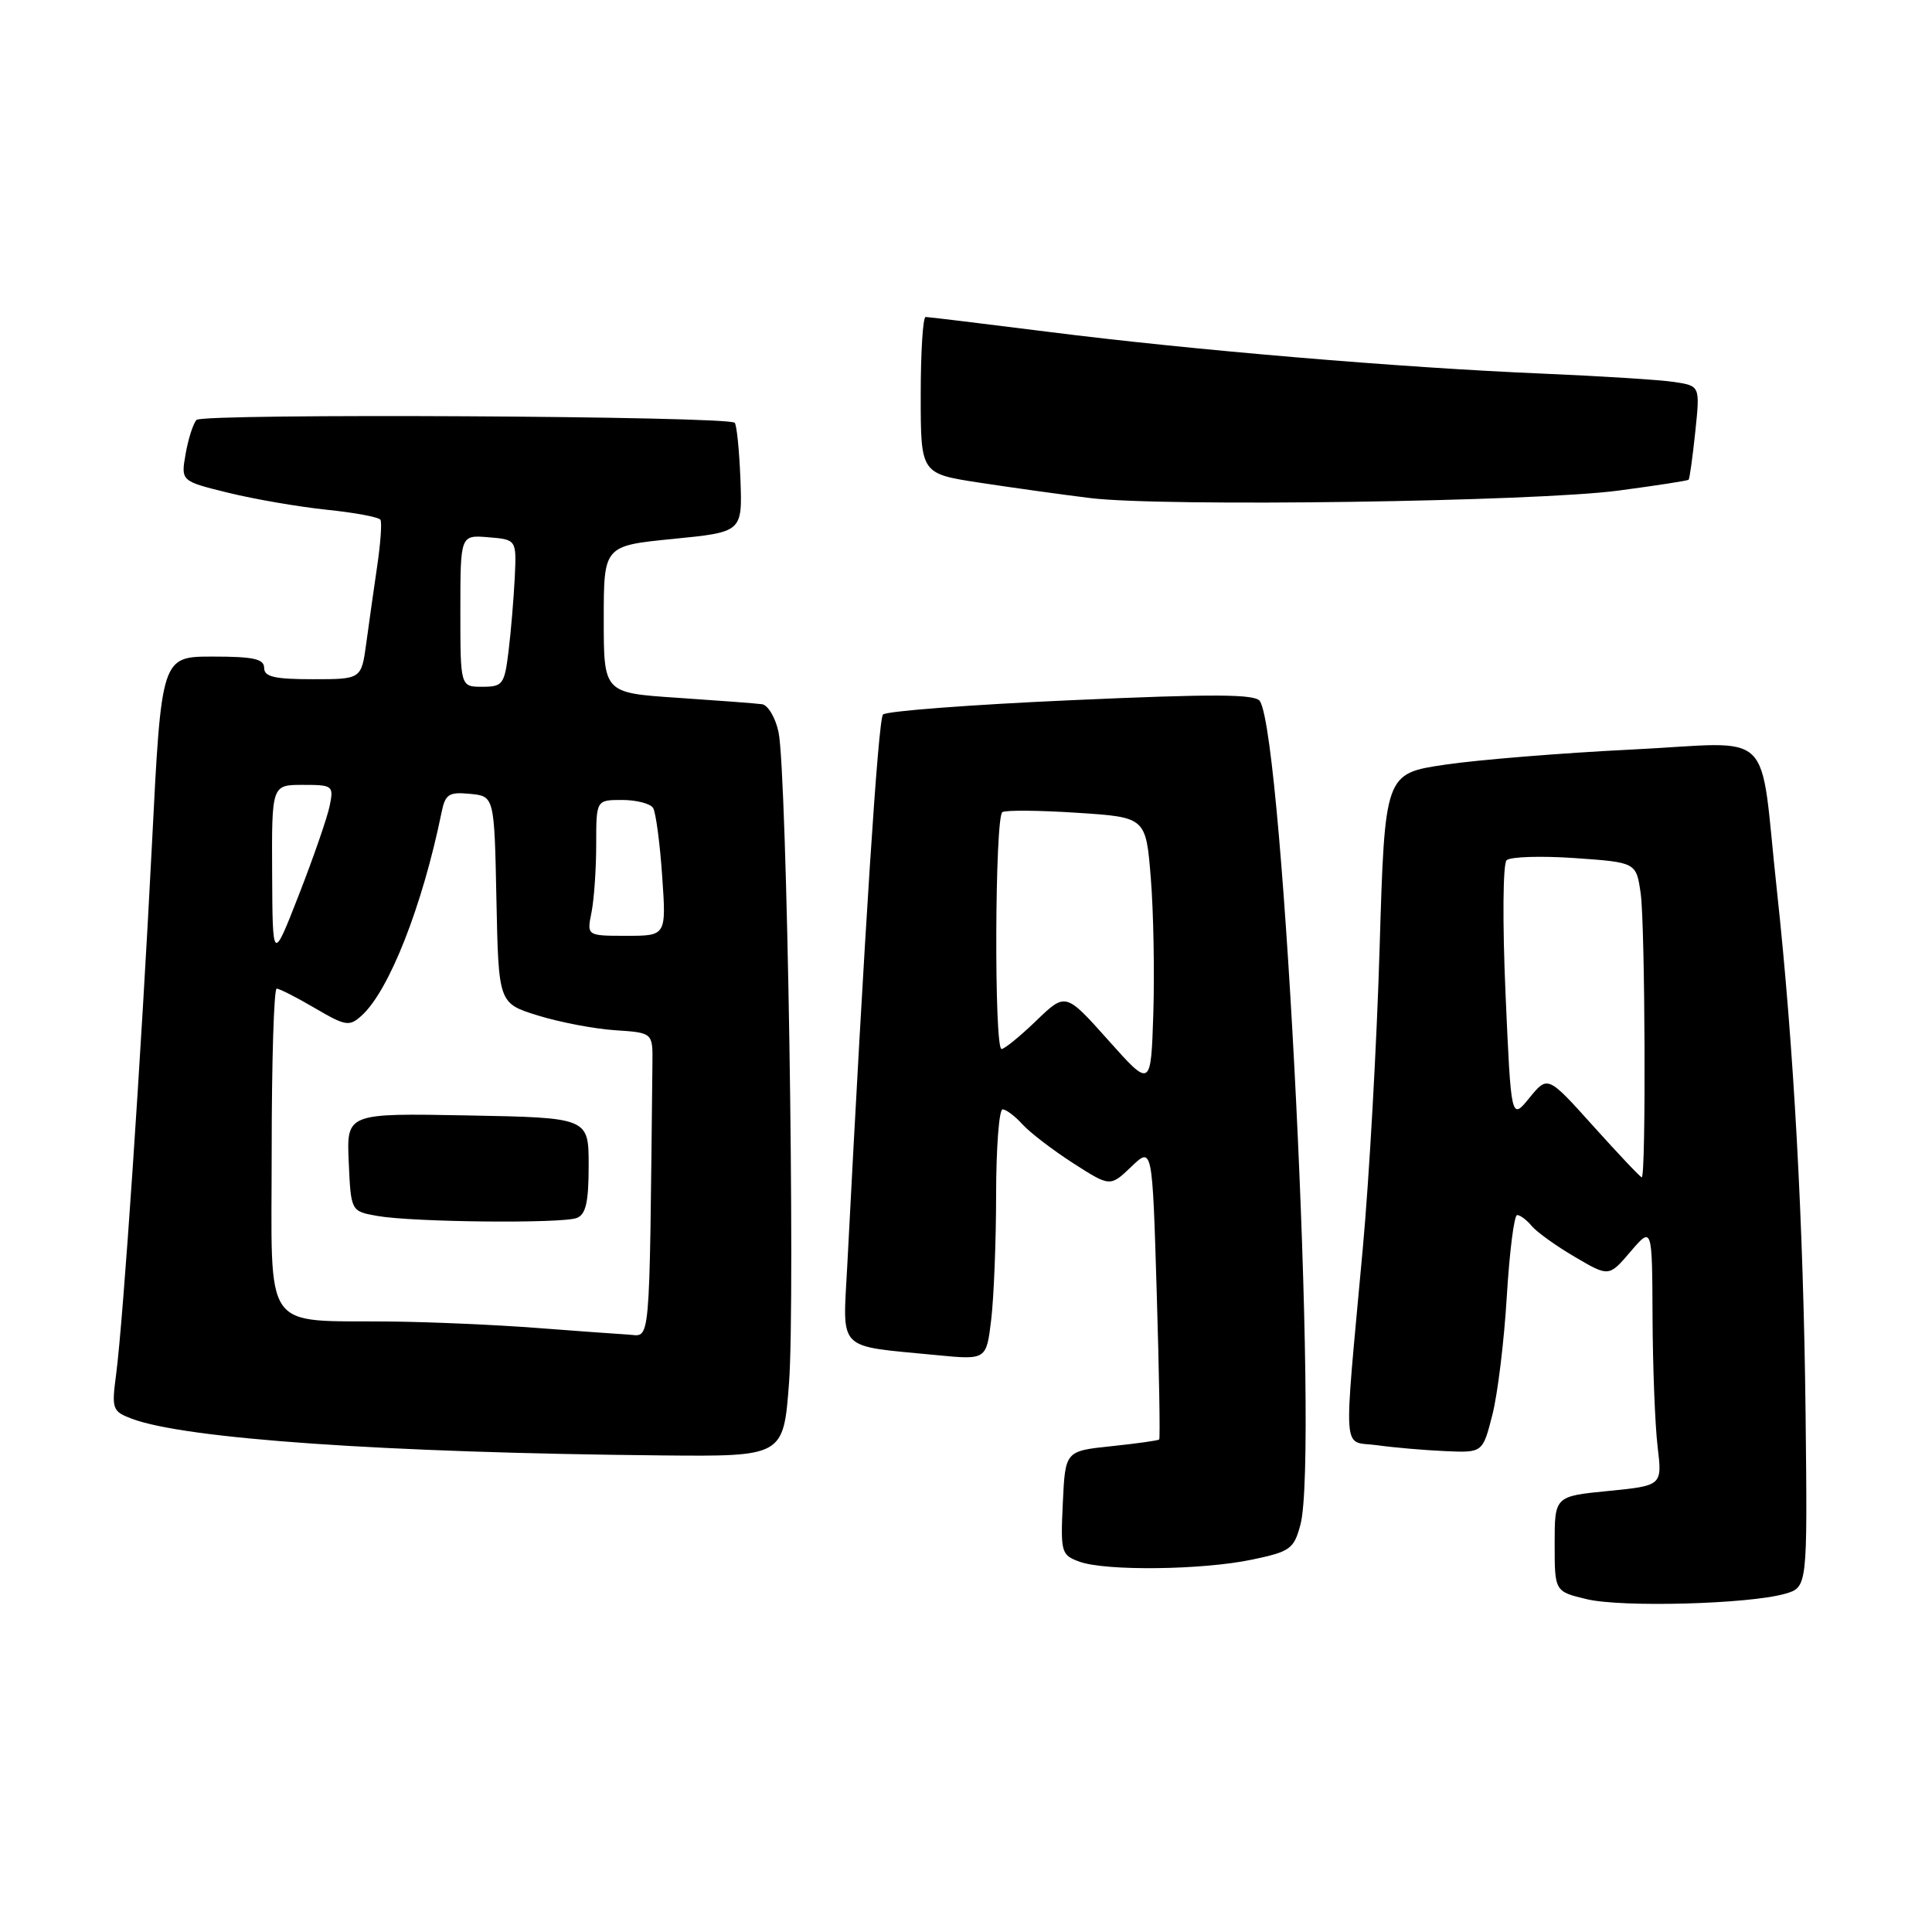 <?xml version="1.0" encoding="UTF-8" standalone="no"?>
<!DOCTYPE svg PUBLIC "-//W3C//DTD SVG 1.1//EN" "http://www.w3.org/Graphics/SVG/1.1/DTD/svg11.dtd" >
<svg xmlns="http://www.w3.org/2000/svg" xmlns:xlink="http://www.w3.org/1999/xlink" version="1.1" viewBox="0 0 256 256">
 <g >
 <path fill="currentColor"
d=" M 236.50 211.19 C 239.50 210.33 239.50 210.33 239.25 187.42 C 238.97 162.09 237.68 138.56 235.45 118.00 C 233.05 95.94 235.55 98.37 216.19 99.32 C 207.01 99.77 195.90 100.67 191.50 101.32 C 183.50 102.50 183.50 102.50 182.81 125.50 C 182.44 138.15 181.43 156.15 180.57 165.50 C 178.00 193.67 177.79 190.85 182.48 191.50 C 184.69 191.81 188.74 192.16 191.48 192.28 C 196.46 192.50 196.46 192.50 197.74 187.50 C 198.45 184.75 199.31 177.66 199.66 171.75 C 200.02 165.84 200.63 161.00 201.03 161.00 C 201.43 161.00 202.30 161.65 202.96 162.45 C 203.63 163.25 206.20 165.10 208.68 166.55 C 213.19 169.20 213.19 169.20 216.05 165.85 C 218.92 162.50 218.92 162.50 218.97 174.50 C 219.00 181.10 219.30 188.83 219.64 191.68 C 220.26 196.85 220.26 196.85 213.13 197.56 C 206.00 198.26 206.00 198.26 206.00 204.57 C 206.00 210.88 206.00 210.88 210.25 211.90 C 214.88 213.01 231.68 212.56 236.50 211.19 Z  M 165.94 206.65 C 170.98 205.59 171.46 205.24 172.32 202.00 C 174.77 192.75 170.11 98.03 166.95 92.91 C 166.36 91.96 160.90 91.93 141.97 92.78 C 128.64 93.37 117.41 94.23 117.00 94.68 C 116.37 95.37 114.56 123.31 112.27 167.64 C 111.67 179.23 110.71 178.25 124.10 179.56 C 130.70 180.20 130.70 180.20 131.34 174.85 C 131.69 171.91 131.99 164.44 131.99 158.25 C 132.00 152.06 132.38 147.00 132.85 147.00 C 133.31 147.00 134.50 147.89 135.49 148.99 C 136.48 150.08 139.50 152.39 142.20 154.13 C 147.10 157.27 147.10 157.27 149.90 154.60 C 152.69 151.92 152.69 151.92 153.27 171.20 C 153.59 181.80 153.74 190.59 153.60 190.74 C 153.45 190.88 150.60 191.28 147.25 191.63 C 141.15 192.27 141.15 192.27 140.83 199.14 C 140.52 205.68 140.62 206.05 143.00 206.92 C 146.46 208.20 159.39 208.04 165.94 206.65 Z  M 104.55 183.25 C 105.40 172.06 104.28 102.26 103.16 97.01 C 102.75 95.08 101.76 93.42 100.96 93.31 C 100.16 93.20 95.11 92.82 89.75 92.46 C 80.00 91.81 80.00 91.81 80.00 82.07 C 80.00 72.32 80.00 72.32 89.18 71.41 C 98.37 70.50 98.37 70.50 98.11 63.51 C 97.96 59.66 97.62 56.29 97.35 56.02 C 96.46 55.12 26.85 54.75 26.04 55.64 C 25.60 56.11 24.95 58.13 24.60 60.12 C 23.96 63.75 23.96 63.75 30.23 65.29 C 33.68 66.14 39.54 67.15 43.26 67.54 C 46.98 67.92 50.20 68.52 50.41 68.87 C 50.62 69.22 50.43 71.97 49.98 75.00 C 49.54 78.03 48.88 82.64 48.53 85.25 C 47.88 90.00 47.88 90.00 41.44 90.00 C 36.38 90.00 35.00 89.68 35.00 88.50 C 35.00 87.31 33.58 87.00 28.20 87.00 C 21.39 87.00 21.39 87.00 20.14 111.75 C 18.72 139.71 16.33 174.99 15.38 182.17 C 14.78 186.70 14.89 187.01 17.44 187.98 C 24.50 190.66 51.01 192.50 87.66 192.85 C 103.81 193.00 103.81 193.00 104.55 183.25 Z  M 214.50 65.00 C 219.45 64.34 223.61 63.70 223.75 63.57 C 223.88 63.44 224.28 60.59 224.63 57.24 C 225.27 51.14 225.27 51.14 221.89 50.62 C 220.02 50.33 212.20 49.84 204.50 49.51 C 185.75 48.73 157.98 46.39 138.90 43.97 C 130.32 42.89 123.01 42.00 122.65 42.00 C 122.29 42.00 122.00 46.67 122.00 52.38 C 122.00 62.76 122.00 62.76 129.75 63.95 C 134.01 64.60 140.65 65.53 144.50 66.00 C 154.12 67.18 203.47 66.48 214.50 65.00 Z  M 211.15 149.25 C 205.08 142.50 205.08 142.50 202.66 145.47 C 200.23 148.45 200.23 148.45 199.49 131.65 C 199.08 122.25 199.14 114.47 199.63 113.99 C 200.11 113.52 204.17 113.39 208.66 113.70 C 216.81 114.27 216.81 114.27 217.40 118.39 C 217.99 122.55 218.12 156.00 217.54 156.00 C 217.36 156.00 214.49 152.96 211.15 149.25 Z  M 146.85 137.83 C 141.20 131.50 141.20 131.50 137.31 135.25 C 135.17 137.31 133.10 139.00 132.71 139.00 C 131.71 139.00 131.82 108.23 132.82 107.61 C 133.27 107.33 137.73 107.37 142.74 107.70 C 151.84 108.29 151.84 108.29 152.49 116.39 C 152.85 120.85 152.99 128.92 152.82 134.33 C 152.50 144.16 152.50 144.16 146.85 137.83 Z  M 71.00 175.95 C 65.78 175.55 57.17 175.17 51.88 175.11 C 34.50 174.91 36.00 177.06 36.00 152.38 C 36.00 140.62 36.30 131.00 36.66 131.00 C 37.03 131.00 39.31 132.16 41.74 133.59 C 45.81 135.97 46.29 136.05 47.92 134.57 C 51.56 131.28 55.97 120.06 58.50 107.69 C 59.00 105.22 59.46 104.92 62.28 105.19 C 65.50 105.50 65.50 105.50 65.78 119.22 C 66.06 132.94 66.06 132.94 71.28 134.56 C 74.15 135.45 78.75 136.33 81.50 136.51 C 86.50 136.84 86.50 136.84 86.45 140.92 C 86.03 179.46 86.24 177.01 83.25 176.84 C 81.74 176.75 76.22 176.35 71.00 175.95 Z  M 76.42 161.39 C 77.63 160.93 78.00 159.30 78.00 154.44 C 78.00 148.10 78.00 148.10 61.96 147.80 C 45.92 147.50 45.92 147.50 46.21 154.00 C 46.50 160.50 46.50 160.50 50.00 161.12 C 54.70 161.95 74.43 162.15 76.42 161.39 Z  M 36.06 115.75 C 36.00 104.00 36.00 104.00 40.12 104.00 C 44.09 104.00 44.23 104.10 43.69 106.75 C 43.39 108.26 41.56 113.55 39.63 118.50 C 36.12 127.50 36.12 127.50 36.06 115.75 Z  M 78.38 120.88 C 78.72 119.16 79.00 115.11 79.00 111.88 C 79.00 106.00 79.00 106.00 82.44 106.00 C 84.33 106.00 86.18 106.48 86.54 107.06 C 86.90 107.65 87.44 111.70 87.74 116.06 C 88.29 124.00 88.29 124.00 83.02 124.00 C 77.75 124.00 77.75 124.00 78.38 120.88 Z  M 61.00 80.94 C 61.00 70.88 61.00 70.88 64.72 71.19 C 68.44 71.50 68.44 71.50 68.21 76.50 C 68.07 79.25 67.71 83.64 67.39 86.25 C 66.85 90.69 66.63 91.00 63.91 91.00 C 61.00 91.00 61.00 91.00 61.00 80.94 Z "/>
</g>
</svg>